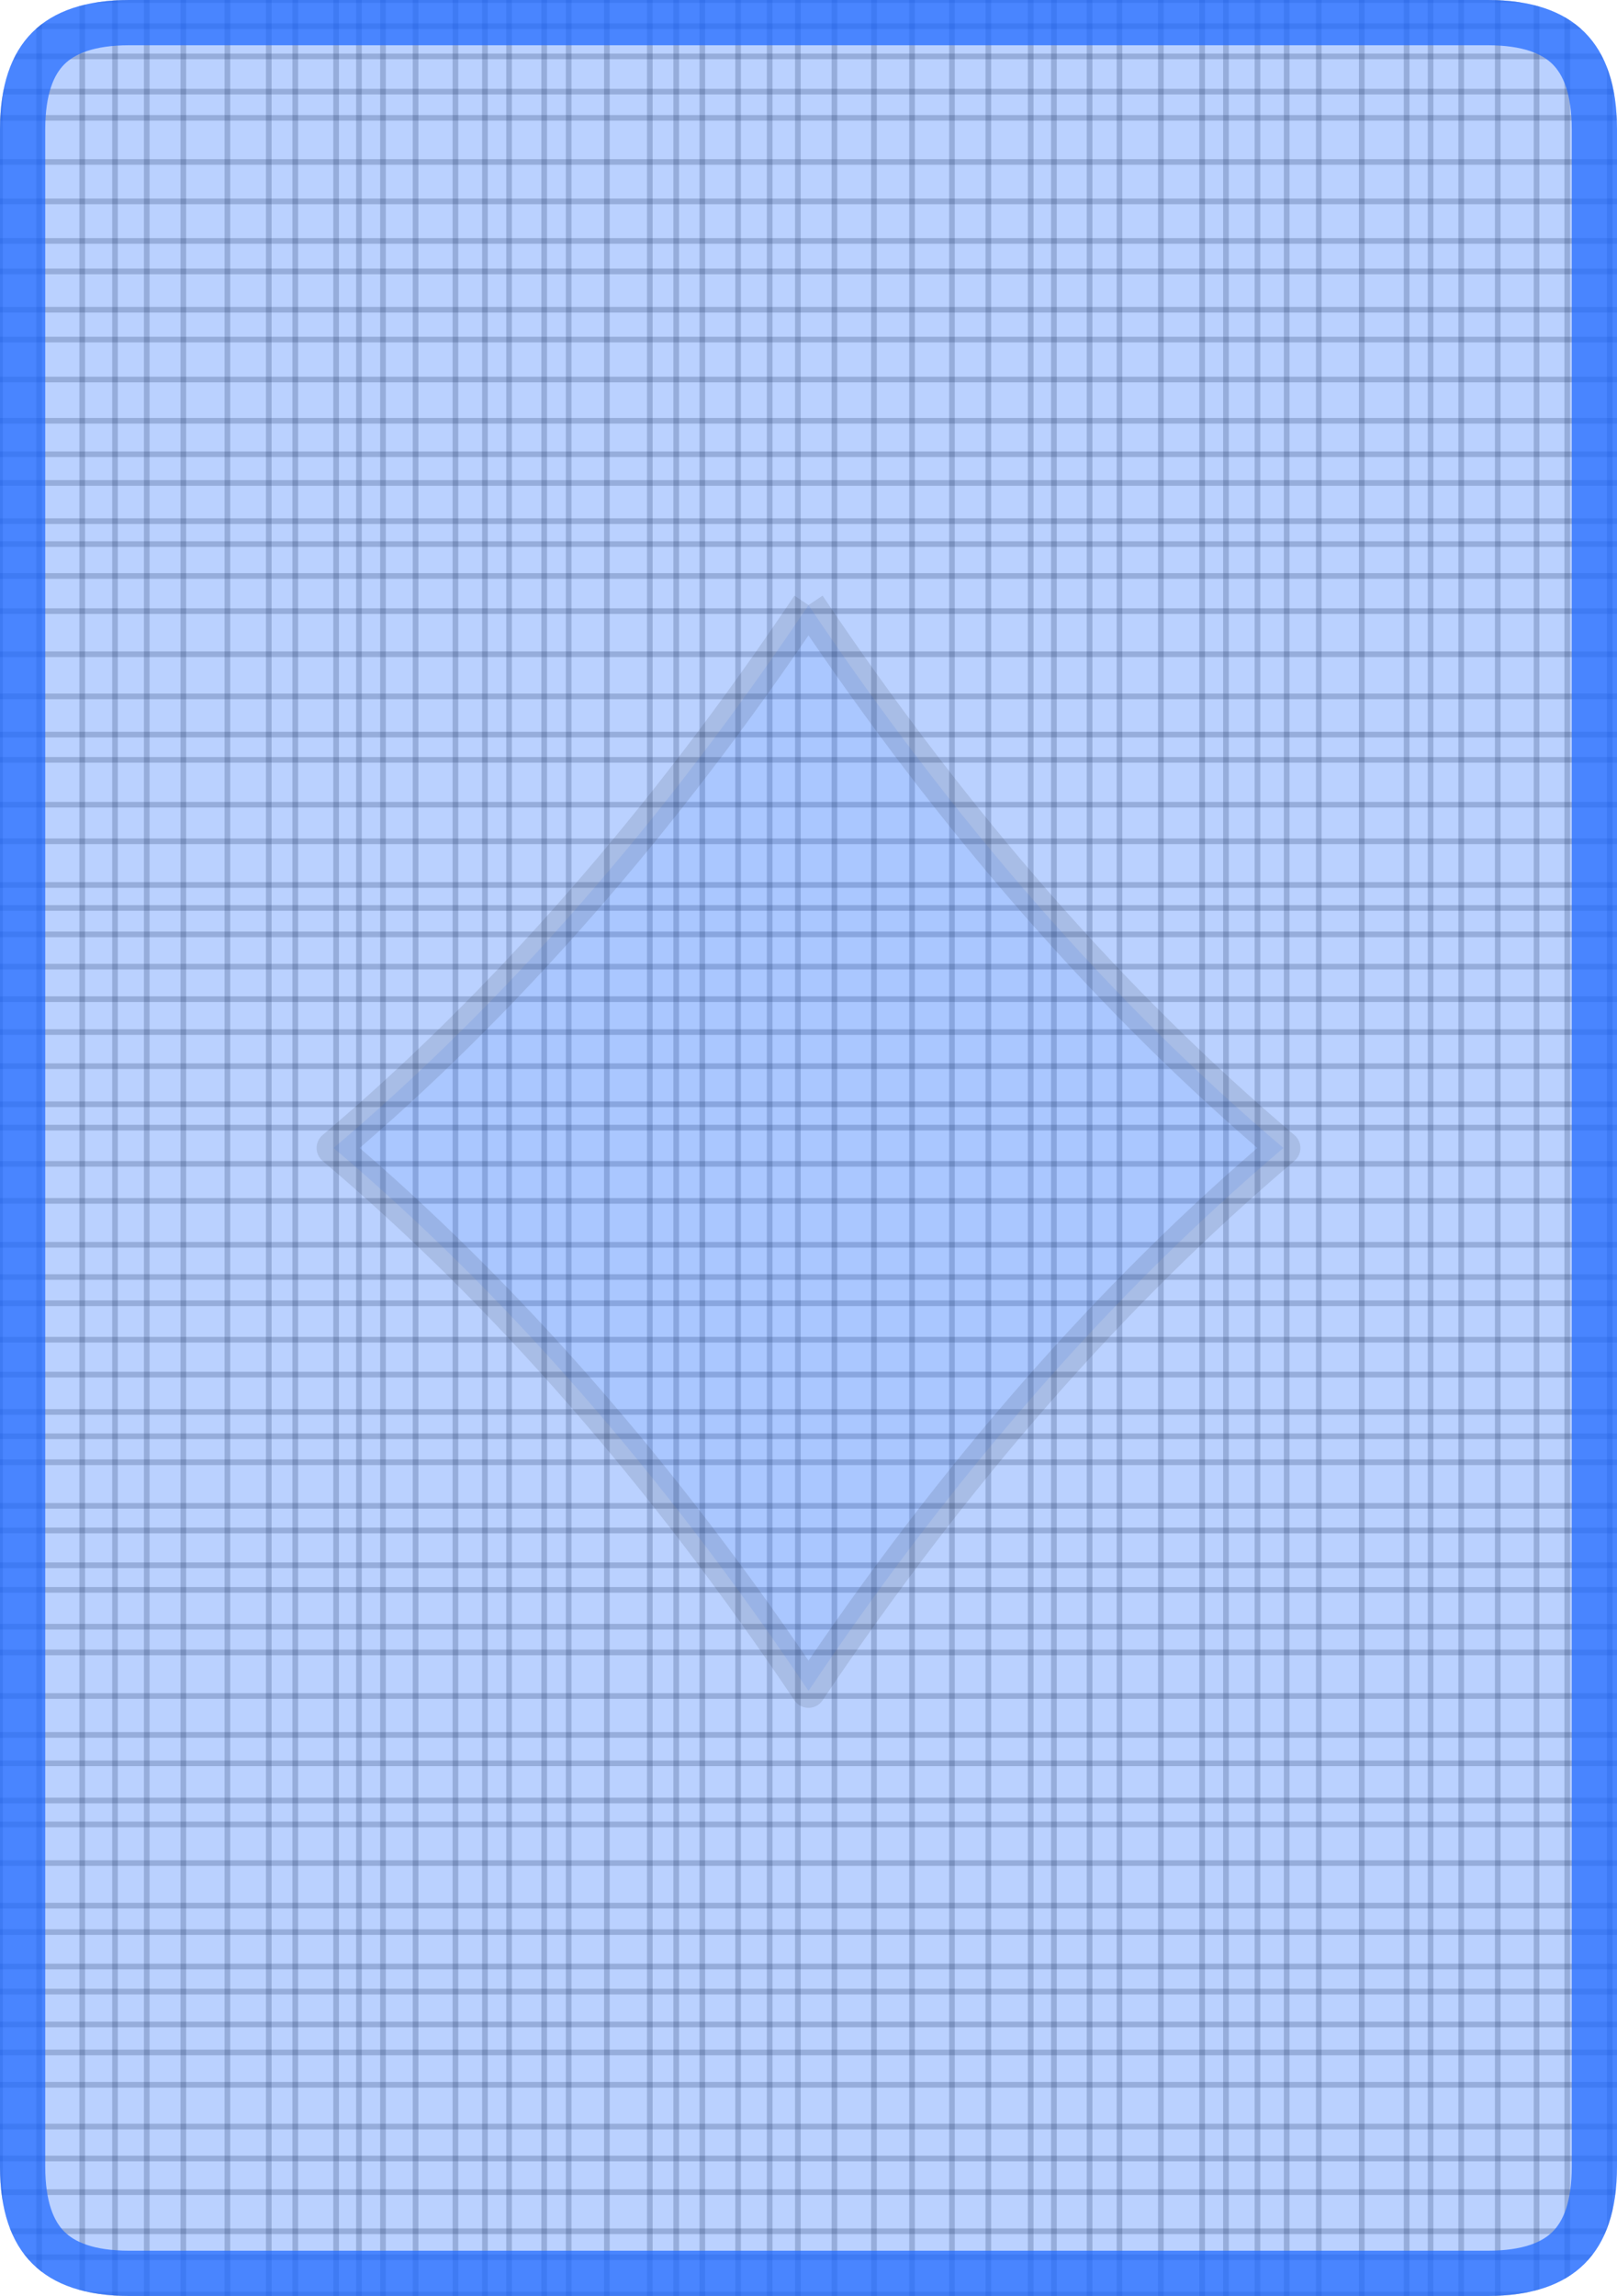 <svg version="1.1" xmlns="http://www.w3.org/2000/svg" xmlns:xlink="http://www.w3.org/1999/xlink" width="286" height="406"><defs><clipPath id="XvRoGdAbEKXA"><path fill="white" stroke="none" paint-order="stroke fill markers" d=" M 0 22.88 L 0 383.12 Q 0 406 22.88 406 L 263.12 406 Q 286 406 286 383.12 L 286 22.88 Q 286 0 263.12 0 L 22.88 0 Q 0 0 0 22.88 Z"/></clipPath></defs><g clip-path="url(#XvRoGdAbEKXA)"><path fill="none" stroke="black" paint-order="fill stroke markers" d=" M 0 0 L 0 406" stroke-miterlimit="10" stroke-opacity="0.2" stroke-dasharray=""/><path fill="none" stroke="black" paint-order="fill stroke markers" d=" M 6.924 0 L 6.924 406" stroke-miterlimit="10" stroke-opacity="0.2" stroke-dasharray=""/><path fill="none" stroke="black" paint-order="fill stroke markers" d=" M 14.542 0 L 14.542 406" stroke-miterlimit="10" stroke-opacity="0.2" stroke-dasharray=""/><path fill="none" stroke="black" paint-order="fill stroke markers" d=" M 20.341 0 L 20.341 406" stroke-miterlimit="10" stroke-opacity="0.2" stroke-dasharray=""/><path fill="none" stroke="black" paint-order="fill stroke markers" d=" M 25.958 0 L 25.958 406" stroke-miterlimit="10" stroke-opacity="0.2" stroke-dasharray=""/><path fill="none" stroke="black" paint-order="fill stroke markers" d=" M 32.426 0 L 32.426 406" stroke-miterlimit="10" stroke-opacity="0.2" stroke-dasharray=""/><path fill="none" stroke="black" paint-order="fill stroke markers" d=" M 40.221 0 L 40.221 406" stroke-miterlimit="10" stroke-opacity="0.2" stroke-dasharray=""/><path fill="none" stroke="black" paint-order="fill stroke markers" d=" M 47.539 0 L 47.539 406" stroke-miterlimit="10" stroke-opacity="0.2" stroke-dasharray=""/><path fill="none" stroke="black" paint-order="fill stroke markers" d=" M 52.224 0 L 52.224 406" stroke-miterlimit="10" stroke-opacity="0.2" stroke-dasharray=""/><path fill="none" stroke="black" paint-order="fill stroke markers" d=" M 59.451 0 L 59.451 406" stroke-miterlimit="10" stroke-opacity="0.2" stroke-dasharray=""/><path fill="none" stroke="black" paint-order="fill stroke markers" d=" M 63.485 0 L 63.485 406" stroke-miterlimit="10" stroke-opacity="0.2" stroke-dasharray=""/><path fill="none" stroke="black" paint-order="fill stroke markers" d=" M 67.737 0 L 67.737 406" stroke-miterlimit="10" stroke-opacity="0.2" stroke-dasharray=""/><path fill="none" stroke="black" paint-order="fill stroke markers" d=" M 73.504 0 L 73.504 406" stroke-miterlimit="10" stroke-opacity="0.2" stroke-dasharray=""/><path fill="none" stroke="black" paint-order="fill stroke markers" d=" M 80.554 0 L 80.554 406" stroke-miterlimit="10" stroke-opacity="0.2" stroke-dasharray=""/><path fill="none" stroke="black" paint-order="fill stroke markers" d=" M 85.774 0 L 85.774 406" stroke-miterlimit="10" stroke-opacity="0.2" stroke-dasharray=""/><path fill="none" stroke="black" paint-order="fill stroke markers" d=" M 90.04 0 L 90.04 406" stroke-miterlimit="10" stroke-opacity="0.2" stroke-dasharray=""/><path fill="none" stroke="black" paint-order="fill stroke markers" d=" M 96.251 0 L 96.251 406" stroke-miterlimit="10" stroke-opacity="0.2" stroke-dasharray=""/><path fill="none" stroke="black" paint-order="fill stroke markers" d=" M 100.583 0 L 100.583 406" stroke-miterlimit="10" stroke-opacity="0.2" stroke-dasharray=""/><path fill="none" stroke="black" paint-order="fill stroke markers" d=" M 107.336 0 L 107.336 406" stroke-miterlimit="10" stroke-opacity="0.2" stroke-dasharray=""/><path fill="none" stroke="black" paint-order="fill stroke markers" d=" M 114.934 0 L 114.934 406" stroke-miterlimit="10" stroke-opacity="0.2" stroke-dasharray=""/><path fill="none" stroke="black" paint-order="fill stroke markers" d=" M 119.604 0 L 119.604 406" stroke-miterlimit="10" stroke-opacity="0.2" stroke-dasharray=""/><path fill="none" stroke="black" paint-order="fill stroke markers" d=" M 124.215 0 L 124.215 406" stroke-miterlimit="10" stroke-opacity="0.2" stroke-dasharray=""/><path fill="none" stroke="black" paint-order="fill stroke markers" d=" M 130.545 0 L 130.545 406" stroke-miterlimit="10" stroke-opacity="0.2" stroke-dasharray=""/><path fill="none" stroke="black" paint-order="fill stroke markers" d=" M 136.132 0 L 136.132 406" stroke-miterlimit="10" stroke-opacity="0.2" stroke-dasharray=""/><path fill="none" stroke="black" paint-order="fill stroke markers" d=" M 141.123 0 L 141.123 406" stroke-miterlimit="10" stroke-opacity="0.2" stroke-dasharray=""/><path fill="none" stroke="black" paint-order="fill stroke markers" d=" M 147.588 0 L 147.588 406" stroke-miterlimit="10" stroke-opacity="0.2" stroke-dasharray=""/><path fill="none" stroke="black" paint-order="fill stroke markers" d=" M 154.582 0 L 154.582 406" stroke-miterlimit="10" stroke-opacity="0.2" stroke-dasharray=""/><path fill="none" stroke="black" paint-order="fill stroke markers" d=" M 161.313 0 L 161.313 406" stroke-miterlimit="10" stroke-opacity="0.2" stroke-dasharray=""/><path fill="none" stroke="black" paint-order="fill stroke markers" d=" M 168.374 0 L 168.374 406" stroke-miterlimit="10" stroke-opacity="0.2" stroke-dasharray=""/><path fill="none" stroke="black" paint-order="fill stroke markers" d=" M 174.811 0 L 174.811 406" stroke-miterlimit="10" stroke-opacity="0.2" stroke-dasharray=""/><path fill="none" stroke="black" paint-order="fill stroke markers" d=" M 182.302 0 L 182.302 406" stroke-miterlimit="10" stroke-opacity="0.2" stroke-dasharray=""/><path fill="none" stroke="black" paint-order="fill stroke markers" d=" M 186.407 0 L 186.407 406" stroke-miterlimit="10" stroke-opacity="0.2" stroke-dasharray=""/><path fill="none" stroke="black" paint-order="fill stroke markers" d=" M 192.713 0 L 192.713 406" stroke-miterlimit="10" stroke-opacity="0.2" stroke-dasharray=""/><path fill="none" stroke="black" paint-order="fill stroke markers" d=" M 198.002 0 L 198.002 406" stroke-miterlimit="10" stroke-opacity="0.2" stroke-dasharray=""/><path fill="none" stroke="black" paint-order="fill stroke markers" d=" M 205.328 0 L 205.328 406" stroke-miterlimit="10" stroke-opacity="0.2" stroke-dasharray=""/><path fill="none" stroke="black" paint-order="fill stroke markers" d=" M 212.623 0 L 212.623 406" stroke-miterlimit="10" stroke-opacity="0.2" stroke-dasharray=""/><path fill="none" stroke="black" paint-order="fill stroke markers" d=" M 216.837 0 L 216.837 406" stroke-miterlimit="10" stroke-opacity="0.2" stroke-dasharray=""/><path fill="none" stroke="black" paint-order="fill stroke markers" d=" M 222.406 0 L 222.406 406" stroke-miterlimit="10" stroke-opacity="0.2" stroke-dasharray=""/><path fill="none" stroke="black" paint-order="fill stroke markers" d=" M 227.576 0 L 227.576 406" stroke-miterlimit="10" stroke-opacity="0.2" stroke-dasharray=""/><path fill="none" stroke="black" paint-order="fill stroke markers" d=" M 233.254 0 L 233.254 406" stroke-miterlimit="10" stroke-opacity="0.2" stroke-dasharray=""/><path fill="none" stroke="black" paint-order="fill stroke markers" d=" M 240.854 0 L 240.854 406" stroke-miterlimit="10" stroke-opacity="0.2" stroke-dasharray=""/><path fill="none" stroke="black" paint-order="fill stroke markers" d=" M 248.793 0 L 248.793 406" stroke-miterlimit="10" stroke-opacity="0.2" stroke-dasharray=""/><path fill="none" stroke="black" paint-order="fill stroke markers" d=" M 253.028 0 L 253.028 406" stroke-miterlimit="10" stroke-opacity="0.2" stroke-dasharray=""/><path fill="none" stroke="black" paint-order="fill stroke markers" d=" M 258.444 0 L 258.444 406" stroke-miterlimit="10" stroke-opacity="0.2" stroke-dasharray=""/><path fill="none" stroke="black" paint-order="fill stroke markers" d=" M 264.912 0 L 264.912 406" stroke-miterlimit="10" stroke-opacity="0.2" stroke-dasharray=""/><path fill="none" stroke="black" paint-order="fill stroke markers" d=" M 271.772 0 L 271.772 406" stroke-miterlimit="10" stroke-opacity="0.2" stroke-dasharray=""/><path fill="none" stroke="black" paint-order="fill stroke markers" d=" M 277.199 0 L 277.199 406" stroke-miterlimit="10" stroke-opacity="0.2" stroke-dasharray=""/><path fill="none" stroke="black" paint-order="fill stroke markers" d=" M 284.722 0 L 284.722 406" stroke-miterlimit="10" stroke-opacity="0.2" stroke-dasharray=""/><path fill="none" stroke="black" paint-order="fill stroke markers" d=" M 0 0 L 286 0" stroke-miterlimit="10" stroke-opacity="0.2" stroke-dasharray=""/><path fill="none" stroke="black" paint-order="fill stroke markers" d=" M 0 4.634 L 286 4.634" stroke-miterlimit="10" stroke-opacity="0.2" stroke-dasharray=""/><path fill="none" stroke="black" paint-order="fill stroke markers" d=" M 0 9.974 L 286 9.974" stroke-miterlimit="10" stroke-opacity="0.2" stroke-dasharray=""/><path fill="none" stroke="black" paint-order="fill stroke markers" d=" M 0 16.201 L 286 16.201" stroke-miterlimit="10" stroke-opacity="0.2" stroke-dasharray=""/><path fill="none" stroke="black" paint-order="fill stroke markers" d=" M 0 20.842 L 286 20.842" stroke-miterlimit="10" stroke-opacity="0.2" stroke-dasharray=""/><path fill="none" stroke="black" paint-order="fill stroke markers" d=" M 0 28.643 L 286 28.643" stroke-miterlimit="10" stroke-opacity="0.2" stroke-dasharray=""/><path fill="none" stroke="black" paint-order="fill stroke markers" d=" M 0 35.615 L 286 35.615" stroke-miterlimit="10" stroke-opacity="0.2" stroke-dasharray=""/><path fill="none" stroke="black" paint-order="fill stroke markers" d=" M 0 42.606 L 286 42.606" stroke-miterlimit="10" stroke-opacity="0.2" stroke-dasharray=""/><path fill="none" stroke="black" paint-order="fill stroke markers" d=" M 0 47.999 L 286 47.999" stroke-miterlimit="10" stroke-opacity="0.2" stroke-dasharray=""/><path fill="none" stroke="black" paint-order="fill stroke markers" d=" M 0 54.773 L 286 54.773" stroke-miterlimit="10" stroke-opacity="0.2" stroke-dasharray=""/><path fill="none" stroke="black" paint-order="fill stroke markers" d=" M 0 60.051 L 286 60.051" stroke-miterlimit="10" stroke-opacity="0.2" stroke-dasharray=""/><path fill="none" stroke="black" paint-order="fill stroke markers" d=" M 0 67.114 L 286 67.114" stroke-miterlimit="10" stroke-opacity="0.2" stroke-dasharray=""/><path fill="none" stroke="black" paint-order="fill stroke markers" d=" M 0 74.41 L 286 74.41" stroke-miterlimit="10" stroke-opacity="0.2" stroke-dasharray=""/><path fill="none" stroke="black" paint-order="fill stroke markers" d=" M 0 80.329 L 286 80.329" stroke-miterlimit="10" stroke-opacity="0.2" stroke-dasharray=""/><path fill="none" stroke="black" paint-order="fill stroke markers" d=" M 0 85.4 L 286 85.4" stroke-miterlimit="10" stroke-opacity="0.2" stroke-dasharray=""/><path fill="none" stroke="black" paint-order="fill stroke markers" d=" M 0 92.155 L 286 92.155" stroke-miterlimit="10" stroke-opacity="0.2" stroke-dasharray=""/><path fill="none" stroke="black" paint-order="fill stroke markers" d=" M 0 96.214 L 286 96.214" stroke-miterlimit="10" stroke-opacity="0.2" stroke-dasharray=""/><path fill="none" stroke="black" paint-order="fill stroke markers" d=" M 0 101.851 L 286 101.851" stroke-miterlimit="10" stroke-opacity="0.2" stroke-dasharray=""/><path fill="none" stroke="black" paint-order="fill stroke markers" d=" M 0 108.065 L 286 108.065" stroke-miterlimit="10" stroke-opacity="0.2" stroke-dasharray=""/><path fill="none" stroke="black" paint-order="fill stroke markers" d=" M 0 115.69 L 286 115.69" stroke-miterlimit="10" stroke-opacity="0.2" stroke-dasharray=""/><path fill="none" stroke="black" paint-order="fill stroke markers" d=" M 0 123.145 L 286 123.145" stroke-miterlimit="10" stroke-opacity="0.2" stroke-dasharray=""/><path fill="none" stroke="black" paint-order="fill stroke markers" d=" M 0 129.901 L 286 129.901" stroke-miterlimit="10" stroke-opacity="0.2" stroke-dasharray=""/><path fill="none" stroke="black" paint-order="fill stroke markers" d=" M 0 134.36 L 286 134.36" stroke-miterlimit="10" stroke-opacity="0.2" stroke-dasharray=""/><path fill="none" stroke="black" paint-order="fill stroke markers" d=" M 0 142.296 L 286 142.296" stroke-miterlimit="10" stroke-opacity="0.2" stroke-dasharray=""/><path fill="none" stroke="black" paint-order="fill stroke markers" d=" M 0 148.772 L 286 148.772" stroke-miterlimit="10" stroke-opacity="0.2" stroke-dasharray=""/><path fill="none" stroke="black" paint-order="fill stroke markers" d=" M 0 156.491 L 286 156.491" stroke-miterlimit="10" stroke-opacity="0.2" stroke-dasharray=""/><path fill="none" stroke="black" paint-order="fill stroke markers" d=" M 0 160.551 L 286 160.551" stroke-miterlimit="10" stroke-opacity="0.2" stroke-dasharray=""/><path fill="none" stroke="black" paint-order="fill stroke markers" d=" M 0 165.225 L 286 165.225" stroke-miterlimit="10" stroke-opacity="0.2" stroke-dasharray=""/><path fill="none" stroke="black" paint-order="fill stroke markers" d=" M 0 170.933 L 286 170.933" stroke-miterlimit="10" stroke-opacity="0.2" stroke-dasharray=""/><path fill="none" stroke="black" paint-order="fill stroke markers" d=" M 0 176.687 L 286 176.687" stroke-miterlimit="10" stroke-opacity="0.2" stroke-dasharray=""/><path fill="none" stroke="black" paint-order="fill stroke markers" d=" M 0 182.502 L 286 182.502" stroke-miterlimit="10" stroke-opacity="0.2" stroke-dasharray=""/><path fill="none" stroke="black" paint-order="fill stroke markers" d=" M 0 188.533 L 286 188.533" stroke-miterlimit="10" stroke-opacity="0.2" stroke-dasharray=""/><path fill="none" stroke="black" paint-order="fill stroke markers" d=" M 0 195.271 L 286 195.271" stroke-miterlimit="10" stroke-opacity="0.2" stroke-dasharray=""/><path fill="none" stroke="black" paint-order="fill stroke markers" d=" M 0 199.399 L 286 199.399" stroke-miterlimit="10" stroke-opacity="0.2" stroke-dasharray=""/><path fill="none" stroke="black" paint-order="fill stroke markers" d=" M 0 205.807 L 286 205.807" stroke-miterlimit="10" stroke-opacity="0.2" stroke-dasharray=""/><path fill="none" stroke="black" paint-order="fill stroke markers" d=" M 0 212.353 L 286 212.353" stroke-miterlimit="10" stroke-opacity="0.2" stroke-dasharray=""/><path fill="none" stroke="black" paint-order="fill stroke markers" d=" M 0 220.117 L 286 220.117" stroke-miterlimit="10" stroke-opacity="0.2" stroke-dasharray=""/><path fill="none" stroke="black" paint-order="fill stroke markers" d=" M 0 225.823 L 286 225.823" stroke-miterlimit="10" stroke-opacity="0.2" stroke-dasharray=""/><path fill="none" stroke="black" paint-order="fill stroke markers" d=" M 0 230.455 L 286 230.455" stroke-miterlimit="10" stroke-opacity="0.2" stroke-dasharray=""/><path fill="none" stroke="black" paint-order="fill stroke markers" d=" M 0 236.902 L 286 236.902" stroke-miterlimit="10" stroke-opacity="0.2" stroke-dasharray=""/><path fill="none" stroke="black" paint-order="fill stroke markers" d=" M 0 243.069 L 286 243.069" stroke-miterlimit="10" stroke-opacity="0.2" stroke-dasharray=""/><path fill="none" stroke="black" paint-order="fill stroke markers" d=" M 0 249.678 L 286 249.678" stroke-miterlimit="10" stroke-opacity="0.2" stroke-dasharray=""/><path fill="none" stroke="black" paint-order="fill stroke markers" d=" M 0 253.98 L 286 253.98" stroke-miterlimit="10" stroke-opacity="0.2" stroke-dasharray=""/><path fill="none" stroke="black" paint-order="fill stroke markers" d=" M 0 258.57 L 286 258.57" stroke-miterlimit="10" stroke-opacity="0.2" stroke-dasharray=""/><path fill="none" stroke="black" paint-order="fill stroke markers" d=" M 0 266.282 L 286 266.282" stroke-miterlimit="10" stroke-opacity="0.2" stroke-dasharray=""/><path fill="none" stroke="black" paint-order="fill stroke markers" d=" M 0 270.632 L 286 270.632" stroke-miterlimit="10" stroke-opacity="0.2" stroke-dasharray=""/><path fill="none" stroke="black" paint-order="fill stroke markers" d=" M 0 276.788 L 286 276.788" stroke-miterlimit="10" stroke-opacity="0.2" stroke-dasharray=""/><path fill="none" stroke="black" paint-order="fill stroke markers" d=" M 0 281.135 L 286 281.135" stroke-miterlimit="10" stroke-opacity="0.2" stroke-dasharray=""/><path fill="none" stroke="black" paint-order="fill stroke markers" d=" M 0 287.655 L 286 287.655" stroke-miterlimit="10" stroke-opacity="0.2" stroke-dasharray=""/><path fill="none" stroke="black" paint-order="fill stroke markers" d=" M 0 292.205 L 286 292.205" stroke-miterlimit="10" stroke-opacity="0.2" stroke-dasharray=""/><path fill="none" stroke="black" paint-order="fill stroke markers" d=" M 0 299.908 L 286 299.908" stroke-miterlimit="10" stroke-opacity="0.2" stroke-dasharray=""/><path fill="none" stroke="black" paint-order="fill stroke markers" d=" M 0 306.795 L 286 306.795" stroke-miterlimit="10" stroke-opacity="0.2" stroke-dasharray=""/><path fill="none" stroke="black" paint-order="fill stroke markers" d=" M 0 311.812 L 286 311.812" stroke-miterlimit="10" stroke-opacity="0.2" stroke-dasharray=""/><path fill="none" stroke="black" paint-order="fill stroke markers" d=" M 0 318.384 L 286 318.384" stroke-miterlimit="10" stroke-opacity="0.2" stroke-dasharray=""/><path fill="none" stroke="black" paint-order="fill stroke markers" d=" M 0 322.618 L 286 322.618" stroke-miterlimit="10" stroke-opacity="0.2" stroke-dasharray=""/><path fill="none" stroke="black" paint-order="fill stroke markers" d=" M 0 329.452 L 286 329.452" stroke-miterlimit="10" stroke-opacity="0.2" stroke-dasharray=""/><path fill="none" stroke="black" paint-order="fill stroke markers" d=" M 0 336.982 L 286 336.982" stroke-miterlimit="10" stroke-opacity="0.2" stroke-dasharray=""/><path fill="none" stroke="black" paint-order="fill stroke markers" d=" M 0 341.655 L 286 341.655" stroke-miterlimit="10" stroke-opacity="0.2" stroke-dasharray=""/><path fill="none" stroke="black" paint-order="fill stroke markers" d=" M 0 347.745 L 286 347.745" stroke-miterlimit="10" stroke-opacity="0.2" stroke-dasharray=""/><path fill="none" stroke="black" paint-order="fill stroke markers" d=" M 0 352.171 L 286 352.171" stroke-miterlimit="10" stroke-opacity="0.2" stroke-dasharray=""/><path fill="none" stroke="black" paint-order="fill stroke markers" d=" M 0 357.982 L 286 357.982" stroke-miterlimit="10" stroke-opacity="0.2" stroke-dasharray=""/><path fill="none" stroke="black" paint-order="fill stroke markers" d=" M 0 362.939 L 286 362.939" stroke-miterlimit="10" stroke-opacity="0.2" stroke-dasharray=""/><path fill="none" stroke="black" paint-order="fill stroke markers" d=" M 0 368.658 L 286 368.658" stroke-miterlimit="10" stroke-opacity="0.2" stroke-dasharray=""/><path fill="none" stroke="black" paint-order="fill stroke markers" d=" M 0 376.044 L 286 376.044" stroke-miterlimit="10" stroke-opacity="0.2" stroke-dasharray=""/><path fill="none" stroke="black" paint-order="fill stroke markers" d=" M 0 381.698 L 286 381.698" stroke-miterlimit="10" stroke-opacity="0.2" stroke-dasharray=""/><path fill="none" stroke="black" paint-order="fill stroke markers" d=" M 0 387.641 L 286 387.641" stroke-miterlimit="10" stroke-opacity="0.2" stroke-dasharray=""/><path fill="none" stroke="black" paint-order="fill stroke markers" d=" M 0 394.552 L 286 394.552" stroke-miterlimit="10" stroke-opacity="0.2" stroke-dasharray=""/><path fill="none" stroke="black" paint-order="fill stroke markers" d=" M 0 399.147 L 286 399.147" stroke-miterlimit="10" stroke-opacity="0.2" stroke-dasharray=""/><path fill="none" stroke="black" paint-order="fill stroke markers" d=" M 0 405.732 L 286 405.732" stroke-miterlimit="10" stroke-opacity="0.2" stroke-dasharray=""/><g><path fill="#1a66ff" stroke="#1a66ff" paint-order="fill stroke markers" d=" M 0 22.88 L 0 383.12 Q 0 406 22.88 406 L 263.12 406 Q 286 406 286 383.12 L 286 22.88 Q 286 0 263.12 0 L 22.88 0 Q 0 0 0 22.88 Z" fill-opacity="0.3" stroke-miterlimit="10" stroke-width="16" stroke-opacity="0.7" stroke-dasharray=""/><g transform="translate(143,203) scale(1.2,1.2) translate(-75,-100)"><path fill="#1a66ff" stroke="black" paint-order="fill stroke markers" d=" M 75 20 Q 107.2 68 145 100 Q 107.2 132 75 180 Q 42.8 132 5 100 Q 42.8 68 75 20" fill-opacity="0.1" stroke-linejoin="round" stroke-miterlimit="10" stroke-width="5" stroke-opacity="0.1" stroke-dasharray=""/></g></g></g></svg>